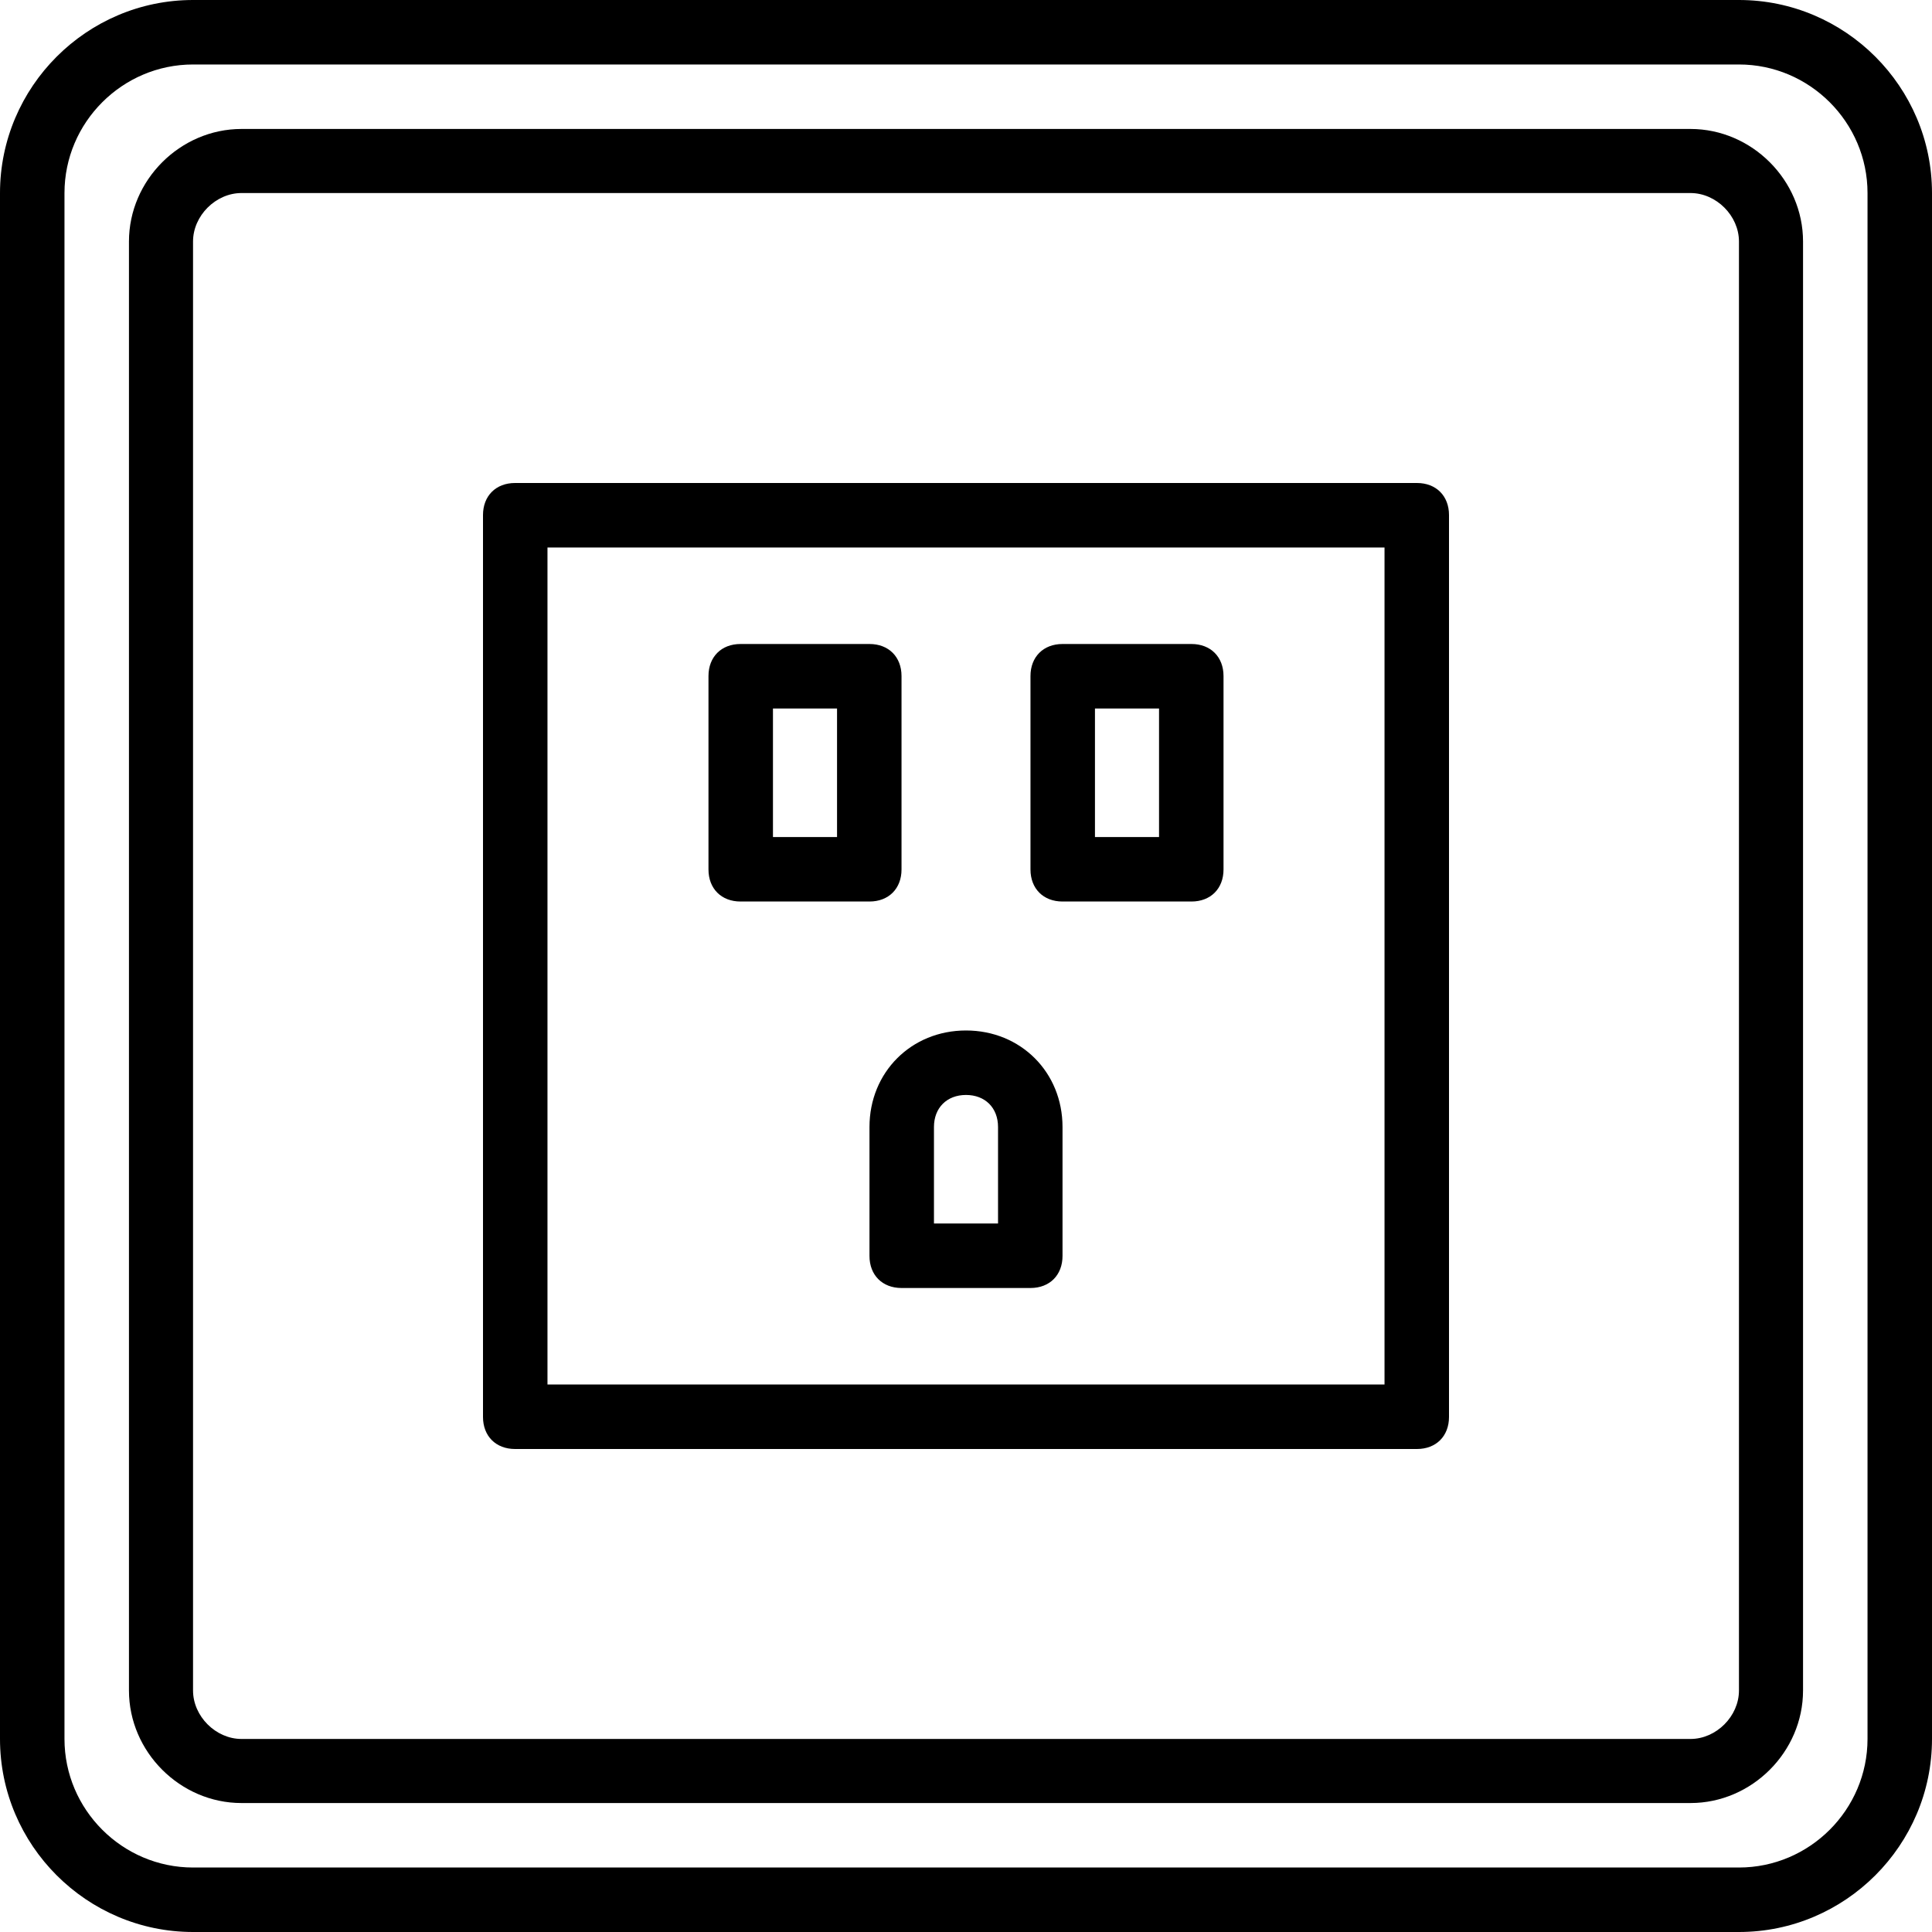 <svg xmlns="http://www.w3.org/2000/svg" width="32" height="32" viewBox="0 0 24 24">
    <path d="M 21.602 0 L 2.398 0 C 1.078 0 0 1.078 0 2.398 L 0 21.602 C 0 22.922 1.078 24 2.398 24 L 21.602 24 C 22.922 24 24 22.922 24 21.602 L 24 2.398 C 24 1.078 22.922 0 21.602 0 Z M 23.199 21.602 C 23.199 22.48 22.48 23.199 21.602 23.199 L 2.398 23.199 C 1.52 23.199 0.801 22.48 0.801 21.602 L 0.801 2.398 C 0.801 1.52 1.52 0.801 2.398 0.801 L 21.602 0.801 C 22.48 0.801 23.199 1.52 23.199 2.398 Z M 23.199 21.602"/>
    <path d="M 21 1.602 L 3 1.602 C 2.238 1.602 1.602 2.238 1.602 3 L 1.602 21 C 1.602 21.762 2.238 22.398 3 22.398 L 21 22.398 C 21.762 22.398 22.398 21.762 22.398 21 L 22.398 3 C 22.398 2.238 21.762 1.602 21 1.602 Z M 21.602 21 C 21.602 21.32 21.32 21.602 21 21.602 L 3 21.602 C 2.68 21.602 2.398 21.32 2.398 21 L 2.398 3 C 2.398 2.68 2.68 2.398 3 2.398 L 21 2.398 C 21.32 2.398 21.602 2.68 21.602 3 Z M 21.602 21"/>
    <path d="M 17.602 6 L 6.398 6 C 6.16 6 6 6.16 6 6.398 L 6 17.602 C 6 17.84 6.16 18 6.398 18 L 17.602 18 C 17.84 18 18 17.84 18 17.602 L 18 6.398 C 18 6.16 17.84 6 17.602 6 Z M 17.199 17.199 L 6.801 17.199 L 6.801 6.801 L 17.199 6.801 Z M 17.199 17.199"/>
    <path d="M9.199 11.199L10.801 11.199C11.039 11.199 11.199 11.039 11.199 10.801L11.199 8.398C11.199 8.16 11.039 8 10.801 8L9.199 8C8.961 8 8.801 8.16 8.801 8.398L8.801 10.801C8.801 11.039 8.961 11.199 9.199 11.199zM9.602 8.801L10.398 8.801 10.398 10.398 9.602 10.398zM13.199 11.199L14.801 11.199C15.039 11.199 15.199 11.039 15.199 10.801L15.199 8.398C15.199 8.16 15.039 8 14.801 8L13.199 8C12.961 8 12.801 8.16 12.801 8.398L12.801 10.801C12.801 11.039 12.961 11.199 13.199 11.199zM13.602 8.801L14.398 8.801 14.398 10.398 13.602 10.398zM10.801 14L10.801 15.602C10.801 15.84 10.961 16 11.199 16L12.801 16C13.039 16 13.199 15.84 13.199 15.602L13.199 14C13.199 13.32 12.68 12.801 12 12.801 11.32 12.801 10.801 13.32 10.801 14zM11.602 14C11.602 13.762 11.762 13.602 12 13.602 12.238 13.602 12.398 13.762 12.398 14L12.398 15.199 11.602 15.199zM11.602 14"/>
</svg>
